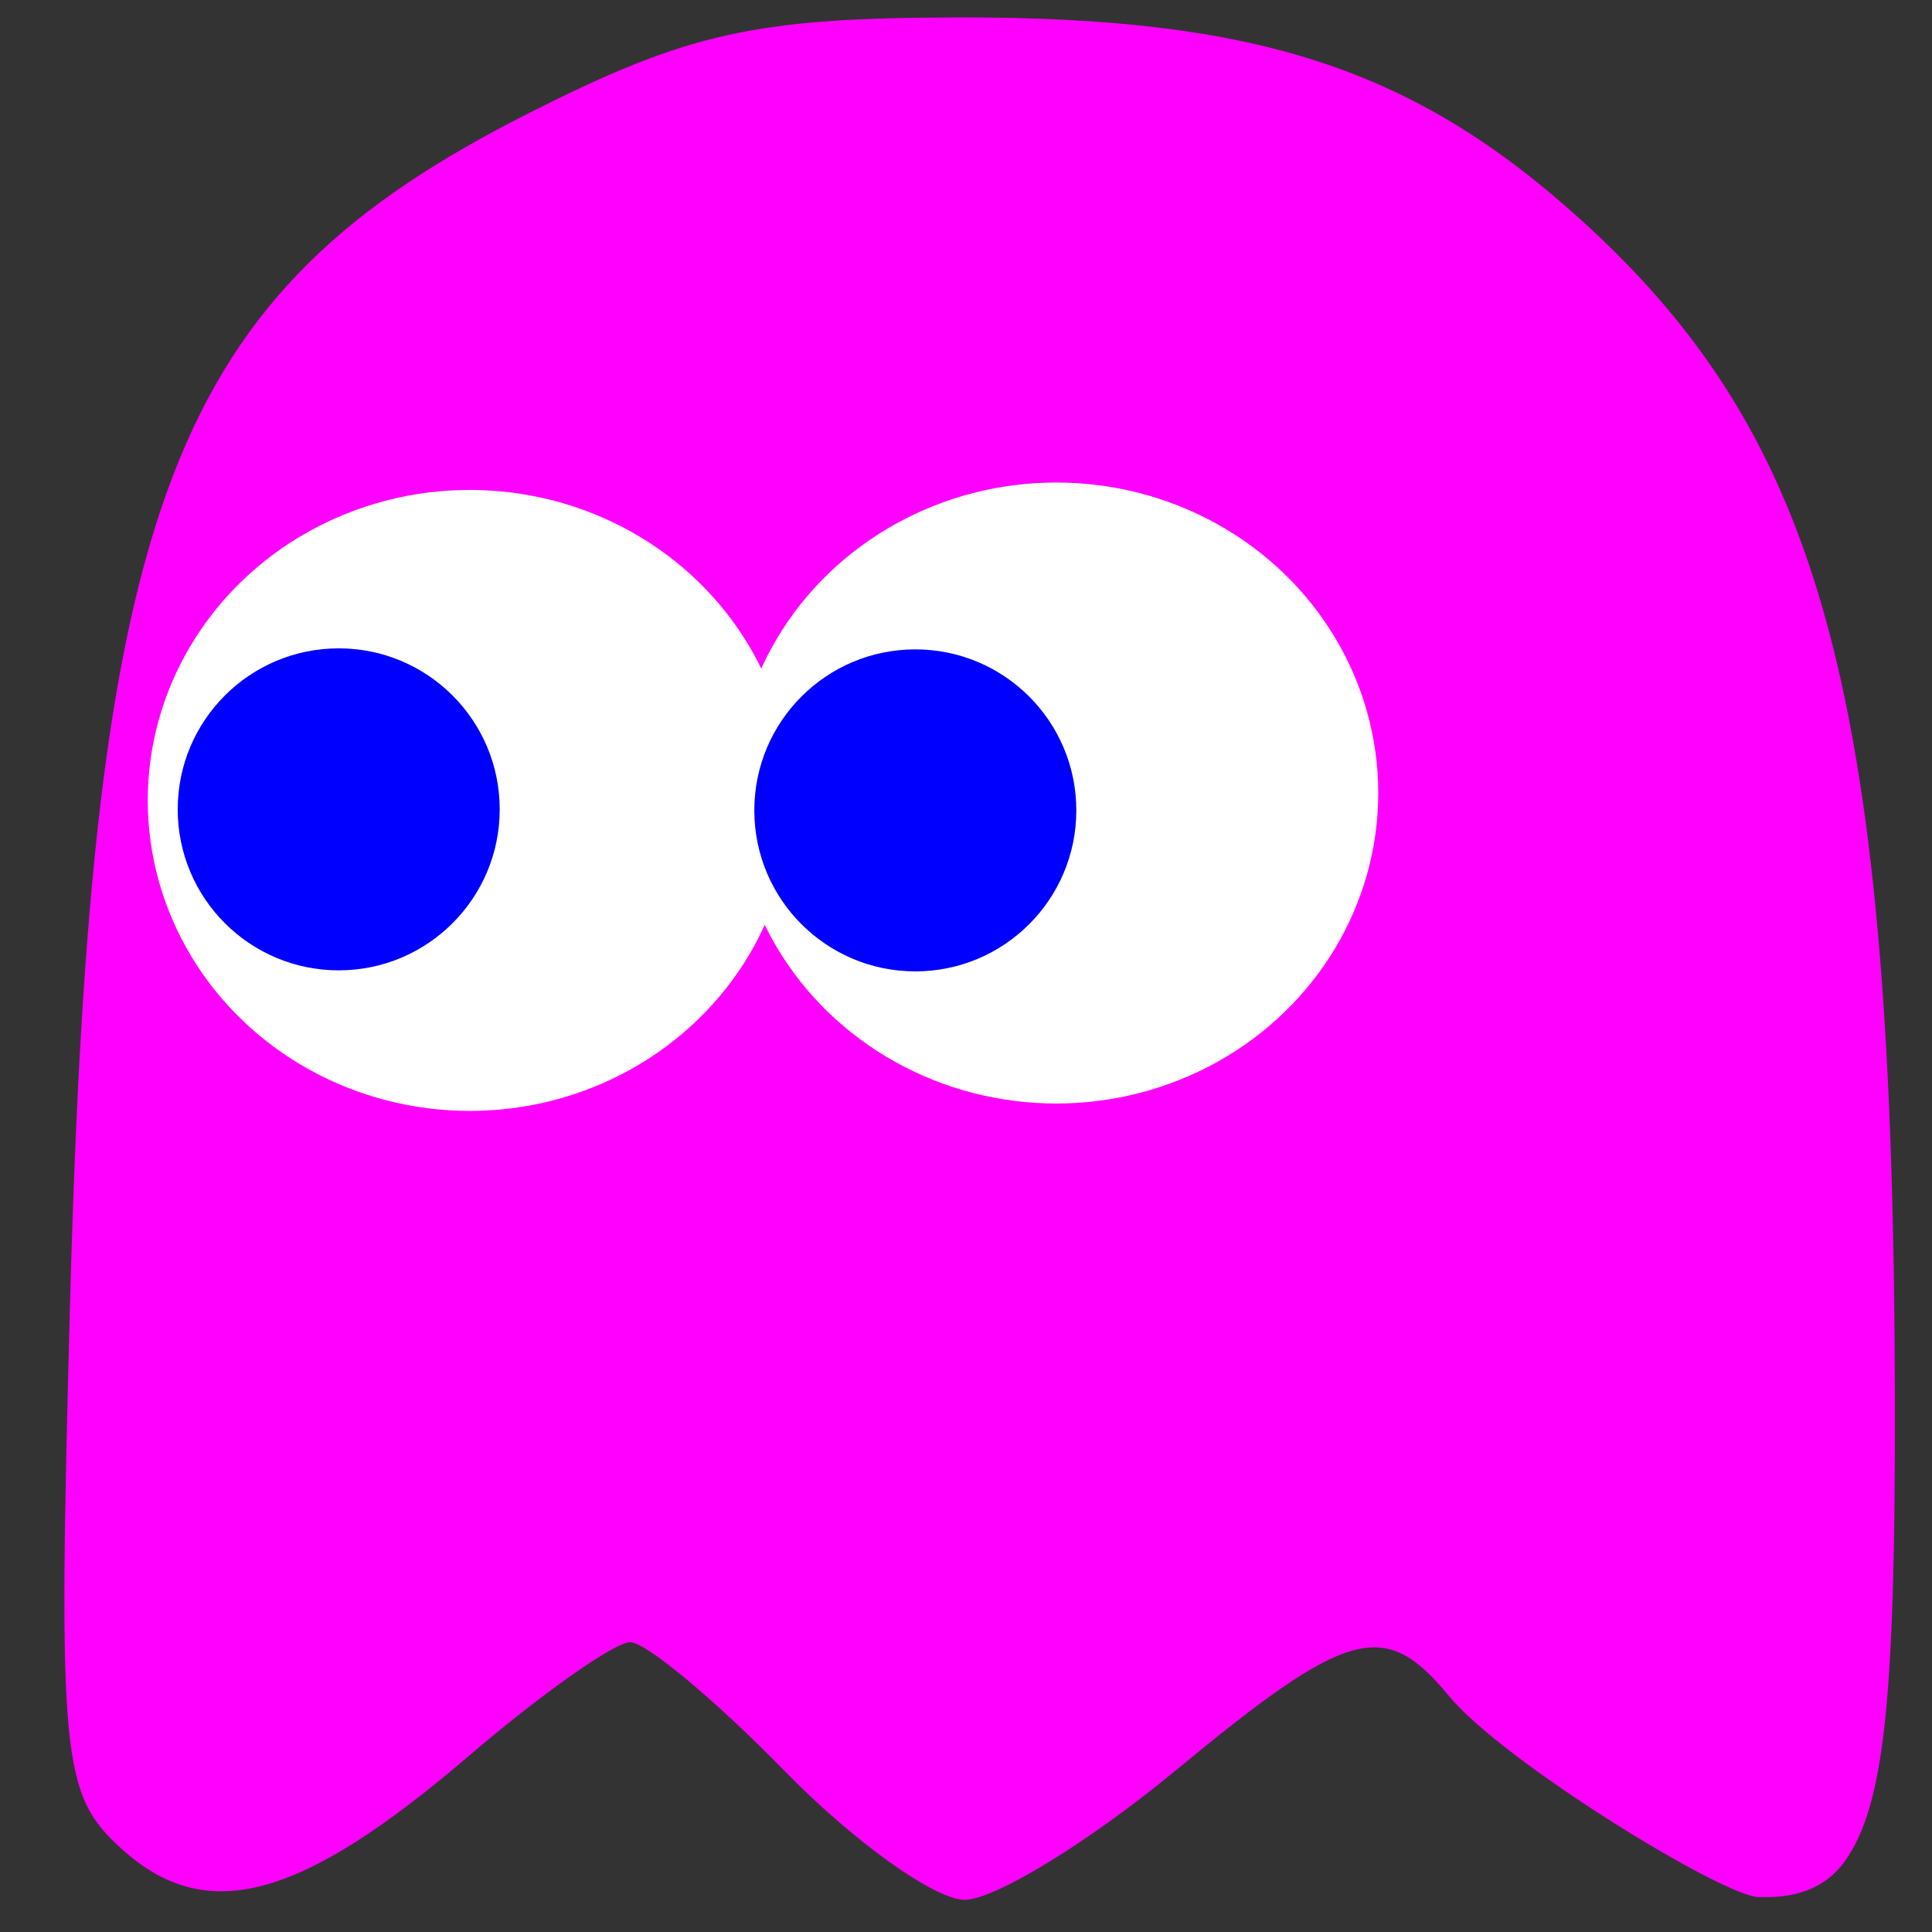 <?xml version="1.0" encoding="UTF-8" standalone="no"?>
<!-- Created with Inkscape (http://www.inkscape.org/) -->

<svg
   width="60"
   height="60"
   id="svg3209"
   version="1.1"
   inkscape:version="1.2.2 (b0a84865, 2022-12-01)"
   sodipodi:docname="pinky_left.svg"
   xmlns:inkscape="http://www.inkscape.org/namespaces/inkscape"
   xmlns:sodipodi="http://sodipodi.sourceforge.net/DTD/sodipodi-0.dtd"
   xmlns="http://www.w3.org/2000/svg"
   xmlns:svg="http://www.w3.org/2000/svg"
   xmlns:rdf="http://www.w3.org/1999/02/22-rdf-syntax-ns#"
   xmlns:cc="http://creativecommons.org/ns#"
   xmlns:dc="http://purl.org/dc/elements/1.1/">
  <rect width="100%" height="100%" fill="#333333" stroke="none"/>
  <title
     id="title3238">pinky</title>
  <defs
     id="defs3211" />
  <sodipodi:namedview
     id="base"
     pagecolor="#ffffff"
     bordercolor="#666666"
     borderopacity="1.0"
     inkscape:pageopacity="0.0"
     inkscape:pageshadow="2"
     inkscape:zoom="7.5399179"
     inkscape:cx="22.28141"
     inkscape:cy="28.448586"
     inkscape:document-units="px"
     inkscape:current-layer="layer1"
     showgrid="false"
     fit-margin-top="0"
     fit-margin-left="0"
     fit-margin-right="0"
     fit-margin-bottom="0"
     inkscape:window-width="1378"
     inkscape:window-height="713"
     inkscape:window-x="46"
     inkscape:window-y="33"
     inkscape:window-maximized="0"
     inkscape:showpageshadow="2"
     inkscape:pagecheckerboard="0"
     inkscape:deskcolor="#d1d1d1" />
  <g
     inkscape:label="Ebene 1"
     inkscape:groupmode="layer"
     id="layer1"
     transform="translate(-620.148,-462.092)">
    <path
       inkscape:label="#pinky"
       style="fill:#ff00ff"
       d="m 677.458,519.869 c 1.203,-1.717 1.552,-4.958 1.537,-14.25 -0.036,-21.779 -2.19,-29.871 -9.777,-36.725 -5.183,-4.683 -10.07,-6.272 -19.247,-6.261 -6.373,0.008 -8.457,0.471 -13.422,2.984 -11.102,5.619 -13.563,12.025 -14.228,37.027 -0.374,14.076 -0.27,15.17 1.607,16.869 2.626,2.377 5.537,1.597 10.773,-2.884 2.273,-1.945 4.532,-3.537 5.02,-3.537 0.488,0 2.646,1.8 4.794,4 2.148,2.2 4.666,4 5.594,4 0.928,0 3.866,-1.8 6.529,-4 5.383,-4.448 6.509,-4.757 8.505,-2.333 1.68,2.041 8.539,6.248 9.632,6.248 0.436,0 1.828,0.085 2.684,-1.138 z"
       id="pinky"
       inkscape:connector-curvature="0"
       sodipodi:nodetypes="scsccccssssssss">
      <title
         id="title3046">pinky</title>
    </path>
    <g
       id="g527"
       transform="translate(-6)">
      <ellipse
         transform="scale(-1,1)"
         id="path3004"
         style="fill:#ffffff;fill-opacity:1;stroke-width:1.068"
         cx="-640.737"
         cy="486.95"
         rx="10"
         ry="9.643" />
      <ellipse
         transform="scale(-1,1)"
         id="path3004-1"
         style="fill:#ffffff;fill-opacity:1;stroke-width:1.068"
         cx="-658.951"
         cy="486.72"
         rx="10"
         ry="9.643" />
    </g>
    <g
       id="g523"
       transform="translate(-10,0.021)">
      <circle
         transform="scale(-1,1)"
         id="path3026"
         style="fill:#0000ff;fill-opacity:1;stroke-width:1.722"
         cx="-658.574"
         cy="487.238"
         r="5" />
      <circle
         transform="scale(-1,1)"
         id="path3026-7"
         style="fill:#0000ff;fill-opacity:1;stroke-width:1.722"
         cx="-640.667"
         cy="487.206"
         r="5" />
    </g>
  </g>
</svg>
